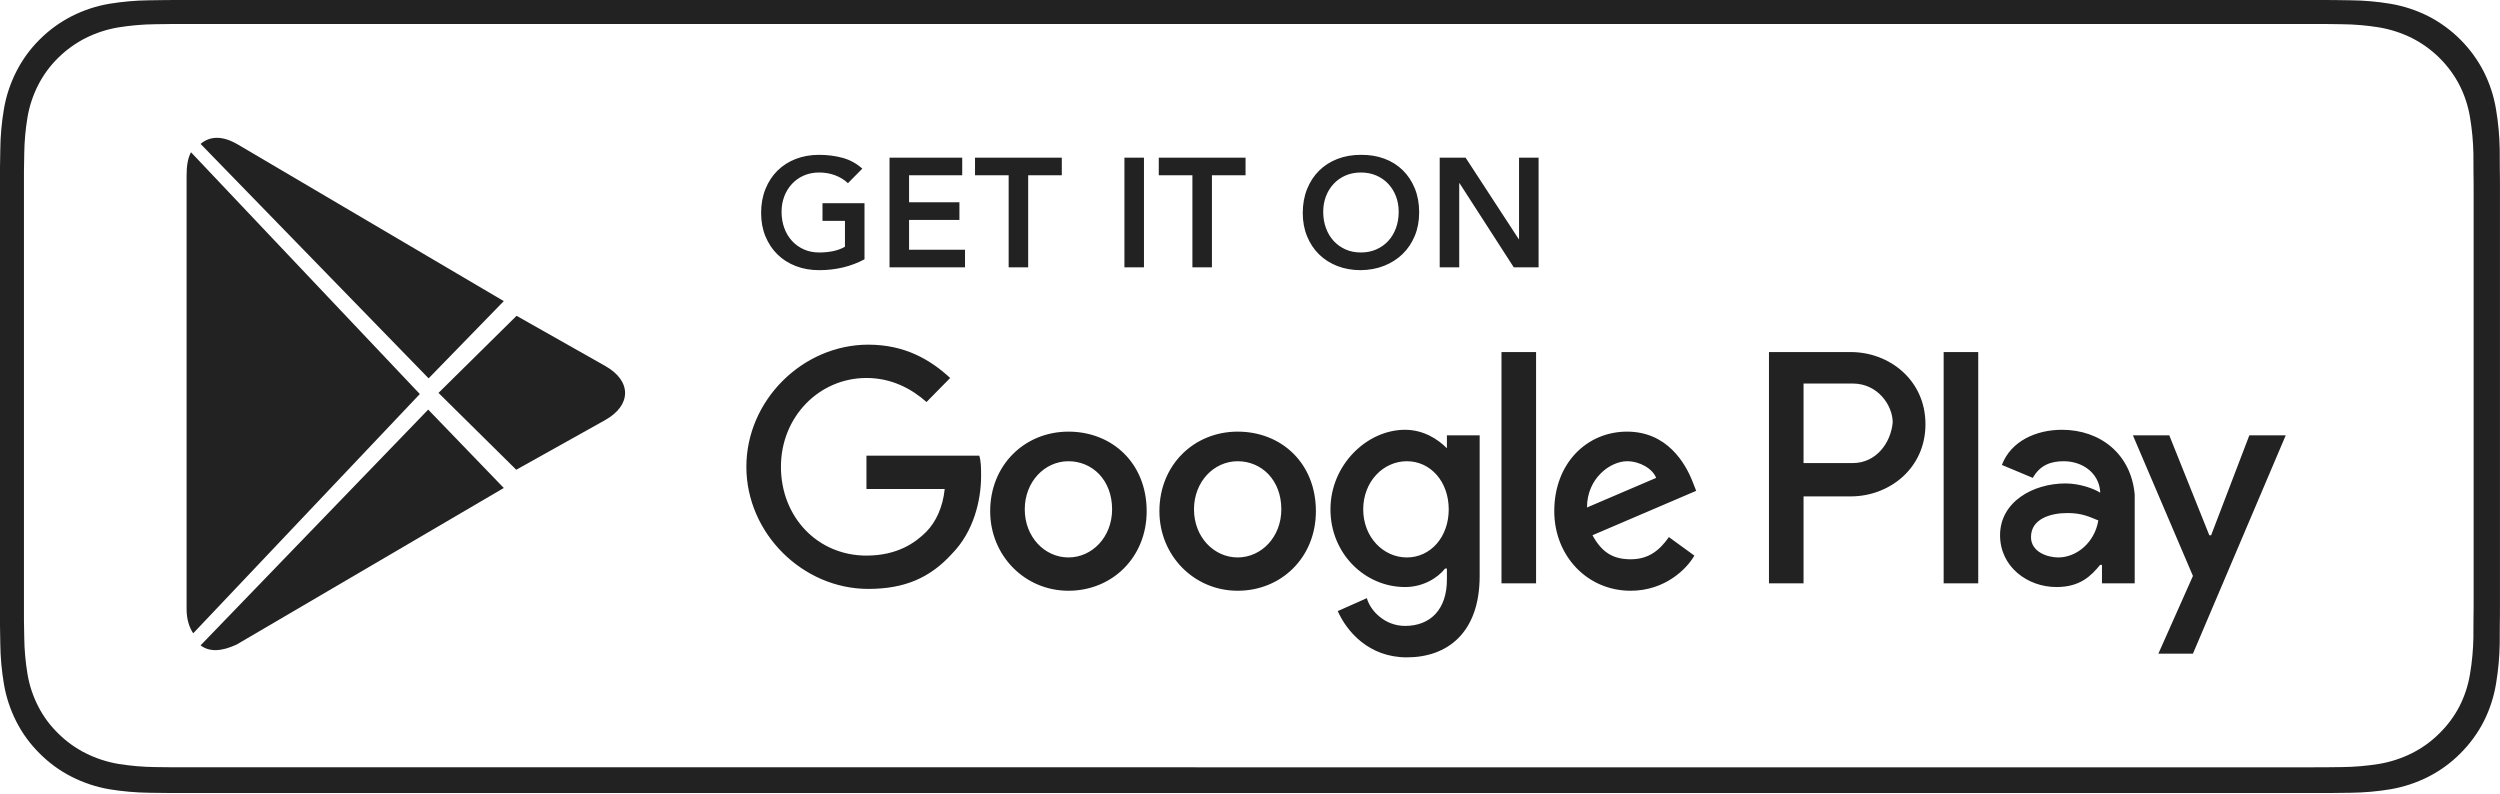 <?xml version="1.0" encoding="UTF-8"?>
<svg width="126px" height="40px" viewBox="0 0 126 40" version="1.1" xmlns="http://www.w3.org/2000/svg" xmlns:xlink="http://www.w3.org/1999/xlink">
    <g id="UO_UI-WEB_SOCIAL-FOOTER_APP_GOOGLE-ICON" stroke="none" stroke-width="1" fill="none" fill-rule="evenodd">
        <path d="M9.518,1.63424829e-13 L116.485,1.63424829e-13 C116.844,1.63424829e-13 117.209,1.63424829e-13 117.567,0.002 C117.871,0.004 118.183,0.01 118.488,0.015 C119.157,0.022 119.824,0.081 120.484,0.191 C121.147,0.304 121.789,0.515 122.389,0.818 C123.59,1.435 124.567,2.413 125.183,3.615 C125.484,4.214 125.693,4.855 125.801,5.517 C125.912,6.178 125.974,6.847 125.986,7.517 C125.99,7.824 125.99,8.131 125.99,8.438 C125.998,8.8 125.998,9.163 125.998,9.529 L125.998,30.44 C125.998,30.809 125.998,31.17 125.99,31.533 C125.99,31.843 125.99,32.144 125.986,32.454 C125.974,33.125 125.912,33.793 125.801,34.455 C125.693,35.117 125.485,35.758 125.183,36.357 C124.877,36.954 124.479,37.498 124.004,37.97 C123.532,38.447 122.987,38.844 122.389,39.148 C121.789,39.451 121.147,39.664 120.484,39.778 C119.824,39.888 119.157,39.947 118.488,39.955 C118.183,39.962 117.871,39.966 117.567,39.966 C117.209,39.968 116.844,39.968 116.485,39.968 L9.518,39.968 C9.152,39.968 8.791,39.968 8.425,39.966 C8.12,39.966 7.817,39.962 7.508,39.955 C6.838,39.946 6.169,39.887 5.508,39.778 C4.847,39.665 4.207,39.452 3.61,39.148 C3.012,38.845 2.466,38.447 1.994,37.97 C1.518,37.5 1.12,36.955 0.818,36.357 C0.514,35.759 0.304,35.117 0.194,34.455 C0.083,33.793 0.023,33.125 0.015,32.454 C0.006,32.144 0.005,31.843 2.84217094e-14,31.533 L2.84217094e-14,8.438 C0.005,8.131 0.006,7.824 0.015,7.518 C0.023,6.847 0.083,6.178 0.194,5.517 C0.304,4.855 0.515,4.214 0.818,3.615 C1.121,3.016 1.518,2.469 1.994,1.996 C2.468,1.521 3.013,1.124 3.61,0.818 C4.207,0.515 4.847,0.303 5.508,0.191 C6.169,0.082 6.838,0.023 7.508,0.015 C7.817,0.01 8.12,0.004 8.425,0.002 C8.791,1.63424829e-13 9.152,1.63424829e-13 9.518,1.63424829e-13 Z M8.718,38.671 L116.084,38.673 L117.159,38.671 C117.455,38.671 117.759,38.668 118.05,38.661 C118.671,38.654 119.291,38.6 119.904,38.501 C120.479,38.405 121.037,38.223 121.558,37.963 C122.072,37.705 122.541,37.367 122.946,36.961 C123.352,36.564 123.692,36.106 123.954,35.604 C124.216,35.089 124.397,34.538 124.489,33.968 C124.591,33.368 124.647,32.762 124.659,32.153 C124.663,31.853 124.663,31.561 124.663,31.243 C124.671,30.893 124.671,30.545 124.671,30.189 L124.671,9.691 C124.671,9.339 124.671,8.989 124.663,8.622 C124.663,8.326 124.663,8.028 124.66,7.75 C124.648,7.131 124.59,6.513 124.487,5.902 C124.394,5.34 124.215,4.796 123.957,4.287 C123.428,3.269 122.591,2.441 121.561,1.917 C121.039,1.658 120.48,1.477 119.904,1.38 C119.294,1.281 118.678,1.228 118.06,1.221 L117.155,1.209 L8.719,1.209 L7.824,1.221 C7.2,1.228 6.578,1.282 5.963,1.381 C5.393,1.477 4.84,1.656 4.323,1.914 C3.809,2.174 3.34,2.512 2.932,2.915 C2.524,3.315 2.184,3.778 1.925,4.285 C1.663,4.797 1.481,5.346 1.386,5.912 C1.284,6.519 1.23,7.132 1.222,7.746 C1.216,7.945 1.207,8.622 1.207,8.622 L1.207,31.247 C1.207,31.247 1.216,31.935 1.222,32.142 C1.23,32.757 1.285,33.371 1.387,33.978 C1.482,34.543 1.663,35.09 1.926,35.601 C2.185,36.109 2.527,36.571 2.938,36.969 C3.343,37.372 3.811,37.708 4.324,37.965 C4.841,38.223 5.395,38.404 5.967,38.501 C6.58,38.6 7.2,38.653 7.821,38.661 C8.121,38.668 8.416,38.671 8.718,38.671 Z" id="Combined-Shape" fill="#222222" fill-rule="nonzero"></path>
        <path d="M97.96,29.401 L99.703,29.401 L99.703,17.744 L97.96,17.744 L97.96,29.401 Z M113.367,21.941 L111.441,26.976 L111.349,26.976 L109.332,21.941 L107.498,21.941 L110.524,29.028 L108.782,32.944 L110.524,32.944 L115.201,21.941 L113.367,21.941 Z M103.738,28.095 C103.187,28.095 102.362,27.815 102.362,27.069 C102.362,26.137 103.371,25.857 104.196,25.857 C104.93,25.857 105.297,26.044 105.755,26.23 C105.572,27.349 104.655,28.095 103.738,28.095 L103.738,28.095 Z M103.921,21.661 C102.637,21.661 101.353,22.22 100.895,23.433 L102.454,24.085 C102.821,23.433 103.371,23.246 104.013,23.246 C104.93,23.246 105.755,23.806 105.847,24.738 L105.847,24.831 C105.572,24.645 104.838,24.365 104.105,24.365 C102.454,24.365 100.803,25.298 100.803,26.976 C100.803,28.561 102.179,29.587 103.646,29.587 C104.838,29.587 105.388,29.028 105.847,28.468 L105.939,28.468 L105.939,29.401 L107.589,29.401 L107.589,24.925 C107.406,22.873 105.847,21.661 103.921,21.661 L103.921,21.661 Z M93.375,23.339 L90.899,23.339 L90.899,19.33 L93.375,19.33 C94.659,19.33 95.392,20.449 95.392,21.288 C95.301,22.314 94.567,23.339 93.375,23.339 L93.375,23.339 Z M93.283,17.744 L89.156,17.744 L89.156,29.401 L90.899,29.401 L90.899,25.018 L93.283,25.018 C95.209,25.018 97.043,23.619 97.043,21.381 C97.043,19.143 95.209,17.744 93.283,17.744 L93.283,17.744 Z M70.906,28.095 C69.714,28.095 68.706,27.069 68.706,25.671 C68.706,24.272 69.714,23.246 70.906,23.246 C72.099,23.246 73.016,24.272 73.016,25.671 C73.016,27.069 72.099,28.095 70.906,28.095 L70.906,28.095 Z M72.924,22.593 C72.466,22.127 71.732,21.661 70.815,21.661 C68.889,21.661 67.055,23.433 67.055,25.671 C67.055,27.909 68.797,29.587 70.815,29.587 C71.732,29.587 72.466,29.121 72.832,28.655 L72.924,28.655 L72.924,29.214 C72.924,30.706 72.099,31.546 70.815,31.546 C69.806,31.546 69.072,30.799 68.889,30.147 L67.422,30.799 C67.88,31.825 68.981,33.131 70.906,33.131 C72.924,33.131 74.575,31.918 74.575,29.028 L74.575,21.941 L72.924,21.941 L72.924,22.593 L72.924,22.593 Z M75.675,29.401 L77.418,29.401 L77.418,17.744 L75.675,17.744 L75.675,29.401 Z M79.985,25.577 C79.985,24.085 81.178,23.246 82.003,23.246 C82.645,23.246 83.287,23.619 83.47,24.085 L79.985,25.577 Z M85.305,24.272 C84.938,23.339 84.021,21.754 82.003,21.754 C79.985,21.754 78.335,23.339 78.335,25.764 C78.335,28.002 79.985,29.774 82.186,29.774 C83.929,29.774 85.029,28.655 85.396,28.002 L84.112,27.069 C83.654,27.722 83.104,28.188 82.186,28.188 C81.269,28.188 80.719,27.815 80.261,26.976 L85.488,24.738 L85.305,24.272 Z M43.669,22.966 L43.669,24.645 L47.613,24.645 C47.521,25.577 47.154,26.323 46.696,26.79 C46.145,27.349 45.228,28.002 43.669,28.002 C41.193,28.002 39.359,26.044 39.359,23.526 C39.359,21.008 41.285,19.05 43.669,19.05 C44.953,19.05 45.962,19.609 46.696,20.262 L47.888,19.05 C46.879,18.117 45.595,17.371 43.761,17.371 C40.46,17.371 37.617,20.169 37.617,23.526 C37.617,26.883 40.46,29.681 43.761,29.681 C45.595,29.681 46.879,29.121 47.98,27.909 C49.08,26.79 49.447,25.204 49.447,23.992 C49.447,23.619 49.447,23.246 49.355,22.966 L43.669,22.966 Z M53.849,28.095 C52.657,28.095 51.648,27.069 51.648,25.671 C51.648,24.272 52.657,23.246 53.849,23.246 C55.041,23.246 56.05,24.179 56.05,25.671 C56.05,27.069 55.041,28.095 53.849,28.095 L53.849,28.095 Z M53.849,21.754 C51.648,21.754 49.905,23.433 49.905,25.764 C49.905,28.002 51.648,29.774 53.849,29.774 C56.05,29.774 57.792,28.095 57.792,25.764 C57.792,23.339 56.05,21.754 53.849,21.754 L53.849,21.754 Z M62.378,28.095 C61.186,28.095 60.177,27.069 60.177,25.671 C60.177,24.272 61.186,23.246 62.378,23.246 C63.57,23.246 64.579,24.179 64.579,25.671 C64.579,27.069 63.57,28.095 62.378,28.095 L62.378,28.095 Z M62.378,21.754 C60.177,21.754 58.434,23.433 58.434,25.764 C58.434,28.002 60.177,29.774 62.378,29.774 C64.579,29.774 66.321,28.095 66.321,25.764 C66.321,23.339 64.579,21.754 62.378,21.754 L62.378,21.754 Z" id="Fill-9" fill="#222222"></path>
        <path d="M21.602,19.069 L25.391,15.176 L11.948,7.26 C11.177,6.819 10.564,6.867 10.109,7.253 L21.602,19.069 Z" id="Fill-11" fill="#222222"></path>
        <path d="M9.626,7.673 C9.463,7.97 9.404,8.377 9.404,8.847 L9.404,30.701 C9.404,31.194 9.533,31.619 9.738,31.918 L21.159,19.859 L9.626,7.673 Z" id="Fill-12" fill="#222222"></path>
        <path d="M30.512,18.45 L26.035,15.917 L22.1,19.802 L26.019,23.675 L30.512,21.165 C31.835,20.416 31.835,19.199 30.512,18.45" id="Fill-13" fill="#222222"></path>
        <path d="M21.581,20.644 L10.109,32.526 C10.564,32.871 11.168,32.835 11.923,32.487 L25.391,24.594 L21.581,20.644 Z" id="Fill-14" fill="#222222"></path>
        <path d="M43.571,13.069 C42.888,13.434 42.126,13.616 41.282,13.616 C40.855,13.616 40.463,13.547 40.106,13.409 C39.749,13.271 39.442,13.076 39.184,12.823 C38.927,12.57 38.725,12.267 38.579,11.913 C38.433,11.559 38.36,11.166 38.36,10.733 C38.36,10.291 38.433,9.888 38.579,9.526 C38.725,9.164 38.927,8.856 39.184,8.601 C39.442,8.346 39.749,8.149 40.106,8.011 C40.463,7.873 40.855,7.804 41.282,7.804 C41.704,7.804 42.099,7.855 42.469,7.956 C42.839,8.058 43.17,8.239 43.461,8.499 L42.735,9.233 C42.558,9.062 42.343,8.929 42.09,8.835 C41.838,8.741 41.571,8.694 41.29,8.694 C41.003,8.694 40.744,8.745 40.512,8.847 C40.281,8.948 40.081,9.089 39.915,9.269 C39.748,9.448 39.619,9.658 39.528,9.897 C39.437,10.137 39.391,10.395 39.391,10.671 C39.391,10.968 39.437,11.241 39.528,11.491 C39.619,11.741 39.748,11.957 39.915,12.14 C40.081,12.322 40.281,12.465 40.512,12.569 C40.744,12.673 41.003,12.725 41.29,12.725 C41.54,12.725 41.775,12.702 41.997,12.655 C42.218,12.608 42.415,12.535 42.586,12.436 L42.586,11.132 L41.454,11.132 L41.454,10.241 L43.571,10.241 L43.571,13.069 Z M44.832,7.945 L48.496,7.945 L48.496,8.835 L45.817,8.835 L45.817,10.194 L48.355,10.194 L48.355,11.085 L45.817,11.085 L45.817,12.585 L48.637,12.585 L48.637,13.475 L44.832,13.475 L44.832,7.945 Z M50.836,8.835 L49.141,8.835 L49.141,7.945 L53.515,7.945 L53.515,8.835 L51.82,8.835 L51.82,13.475 L50.836,13.475 L50.836,8.835 Z M56.671,7.945 L57.656,7.945 L57.656,13.475 L56.671,13.475 L56.671,7.945 Z M60.097,8.835 L58.402,8.835 L58.402,7.945 L62.776,7.945 L62.776,8.835 L61.081,8.835 L61.081,13.475 L60.097,13.475 L60.097,8.835 Z M65.659,10.733 C65.659,10.291 65.732,9.888 65.878,9.526 C66.023,9.164 66.225,8.856 66.483,8.601 C66.741,8.346 67.048,8.149 67.405,8.011 C67.761,7.873 68.153,7.804 68.58,7.804 C69.013,7.799 69.408,7.862 69.768,7.995 C70.127,8.128 70.437,8.322 70.697,8.577 C70.958,8.832 71.161,9.14 71.307,9.499 C71.453,9.858 71.526,10.259 71.526,10.702 C71.526,11.134 71.453,11.528 71.307,11.882 C71.161,12.236 70.958,12.541 70.697,12.796 C70.437,13.051 70.127,13.25 69.768,13.393 C69.408,13.537 69.013,13.611 68.58,13.616 C68.153,13.616 67.761,13.547 67.405,13.409 C67.048,13.271 66.741,13.076 66.483,12.823 C66.225,12.57 66.023,12.267 65.878,11.913 C65.732,11.559 65.659,11.166 65.659,10.733 Z M66.69,10.671 C66.69,10.968 66.736,11.241 66.827,11.491 C66.918,11.741 67.047,11.957 67.213,12.14 C67.38,12.322 67.579,12.465 67.811,12.569 C68.043,12.673 68.302,12.725 68.588,12.725 C68.875,12.725 69.135,12.673 69.369,12.569 C69.604,12.465 69.804,12.322 69.971,12.14 C70.138,11.957 70.266,11.741 70.358,11.491 C70.449,11.241 70.494,10.968 70.494,10.671 C70.494,10.395 70.449,10.137 70.358,9.897 C70.266,9.658 70.138,9.448 69.971,9.269 C69.804,9.089 69.604,8.948 69.369,8.847 C69.135,8.745 68.875,8.694 68.588,8.694 C68.302,8.694 68.043,8.745 67.811,8.847 C67.579,8.948 67.38,9.089 67.213,9.269 C67.047,9.448 66.918,9.658 66.827,9.897 C66.736,10.137 66.69,10.395 66.69,10.671 Z M72.561,7.945 L73.865,7.945 L76.545,12.054 L76.56,12.054 L76.56,7.945 L77.545,7.945 L77.545,13.475 L76.295,13.475 L73.561,9.233 L73.545,9.233 L73.545,13.475 L72.561,13.475 L72.561,7.945 Z" id="GETITON" fill="#222222" fill-rule="nonzero"></path>
    </g>
</svg>